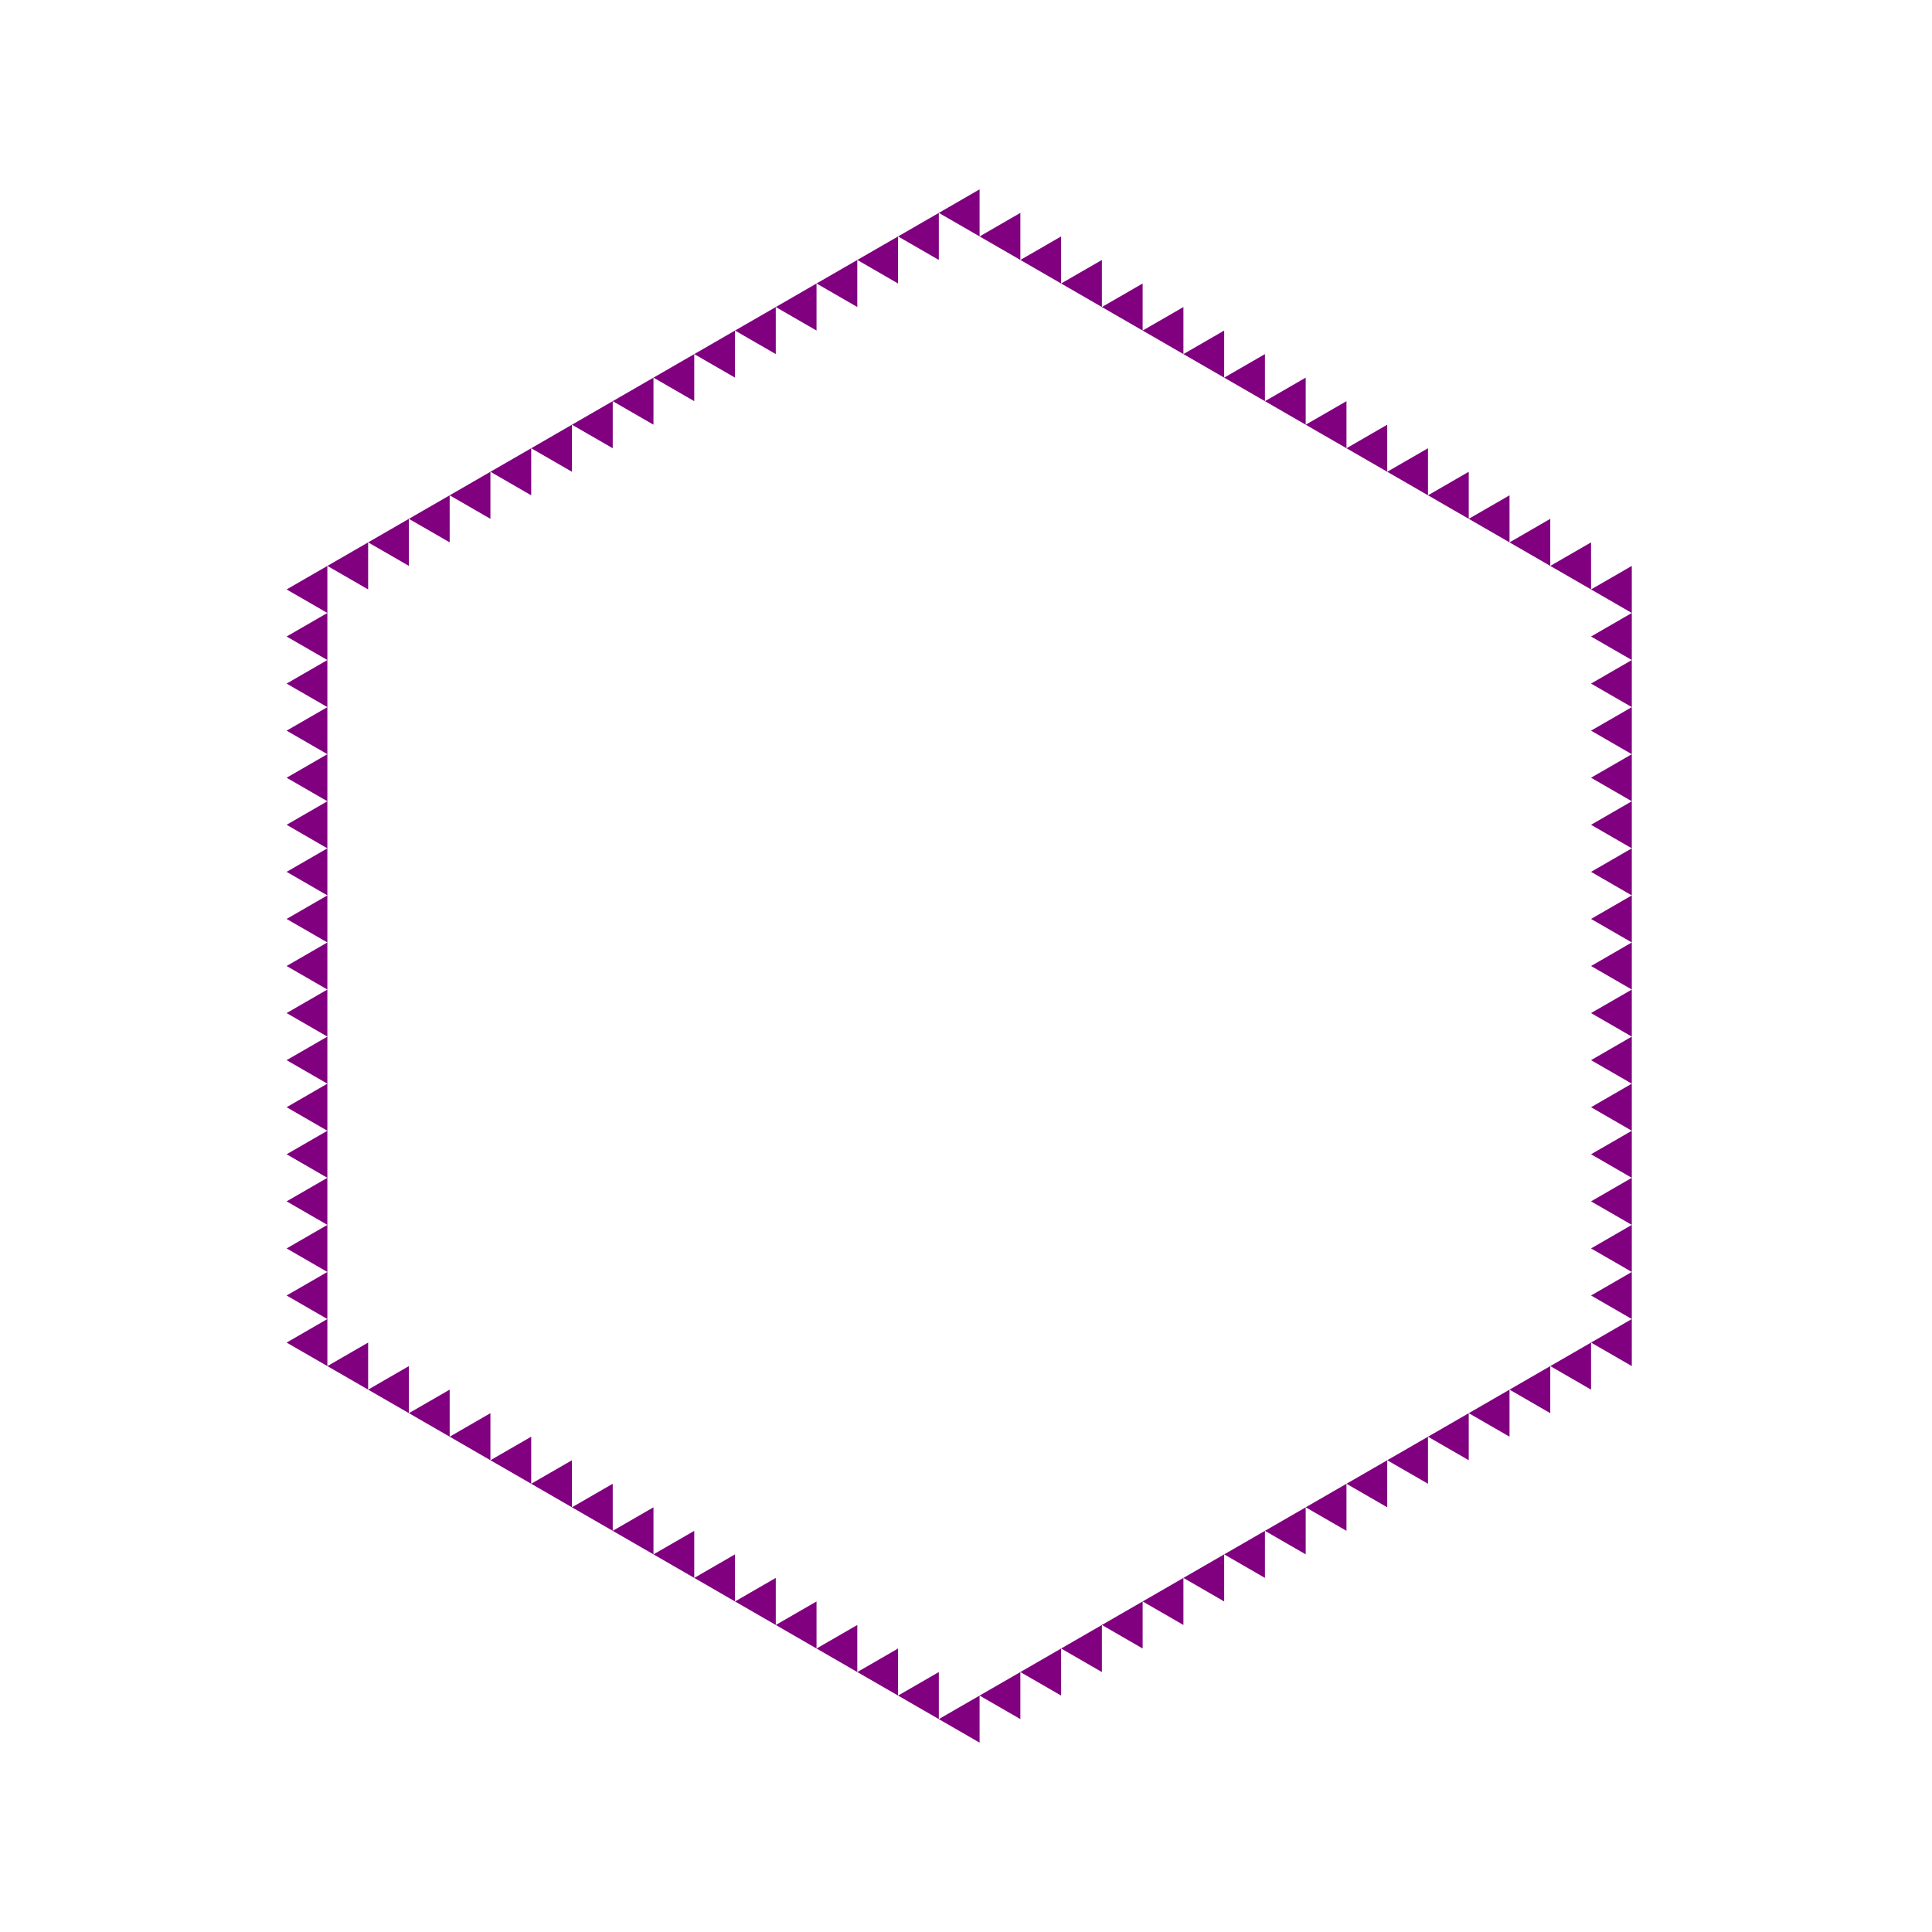 <svg height="360pt" viewBox="0 0 360 360" width="360pt" xmlns="http://www.w3.org/2000/svg"><path d="m0 0h360v360h-360z" fill="#fff"/><g fill="#800080"><path d="m296.469 250.168 7.594-4.387v8.77zm0 0"/><path d="m296.469 241.395 7.594-4.383v8.77zm0 0"/><path d="m296.469 232.625 7.594-4.387v8.773zm0 0"/><path d="m296.469 223.855 7.594-4.387v8.77zm0 0"/><path d="m296.469 215.082 7.594-4.383v8.77zm0 0"/><path d="m296.469 206.312 7.594-4.387v8.773zm0 0"/><path d="m296.469 197.543 7.594-4.387v8.77zm0 0"/><path d="m296.469 188.77 7.594-4.383v8.77zm0 0"/><path d="m296.469 180 7.594-4.387v8.773zm0 0"/><path d="m296.469 171.23 7.594-4.387v8.77zm0 0"/><path d="m296.469 162.457 7.594-4.383v8.77zm0 0"/><path d="m296.469 153.688 7.594-4.387v8.773zm0 0"/><path d="m296.469 144.918 7.594-4.387v8.77zm0 0"/><path d="m296.469 136.145 7.594-4.383v8.77zm0 0"/><path d="m296.469 127.375 7.594-4.387v8.773zm0 0"/><path d="m296.469 118.605 7.594-4.387v8.77zm0 0"/><path d="m296.469 109.832 7.594-4.383v8.77zm0 0"/><path d="m288.871 105.449 7.598-4.387v8.77zm0 0"/><path d="m281.277 101.062 7.594-4.387v8.773zm0 0"/><path d="m273.68 96.676 7.598-4.383v8.77zm0 0"/><path d="m266.086 92.293 7.594-4.387v8.77zm0 0"/><path d="m258.488 87.906 7.598-4.383v8.77zm0 0"/><path d="m250.895 83.523 7.594-4.387v8.77zm0 0"/><path d="m243.297 79.137 7.598-4.387v8.773zm0 0"/><path d="m235.703 74.75 7.594-4.383v8.77zm0 0"/><path d="m228.105 70.367 7.598-4.387v8.77zm0 0"/><path d="m220.512 65.98 7.594-4.387v8.773zm0 0"/><path d="m212.914 61.594 7.598-4.383v8.77zm0 0"/><path d="m205.32 57.211 7.594-4.387v8.77zm0 0"/><path d="m197.723 52.824 7.598-4.387v8.773zm0 0"/><path d="m190.129 48.438 7.594-4.383v8.77zm0 0"/><path d="m182.531 44.055 7.598-4.387v8.77zm0 0"/><path d="m174.938 39.668 7.594-4.387v8.773zm0 0"/><path d="m167.34 44.055 7.598-4.387v8.77zm0 0"/><path d="m159.746 48.438 7.594-4.383v8.77zm0 0"/><path d="m152.148 52.824 7.598-4.387v8.773zm0 0"/><path d="m144.555 57.211 7.594-4.387v8.77zm0 0"/><path d="m136.957 61.594 7.598-4.383v8.77zm0 0"/><path d="m129.363 65.98 7.594-4.387v8.773zm0 0"/><path d="m121.766 70.367 7.598-4.387v8.77zm0 0"/><path d="m114.172 74.75 7.594-4.383v8.77zm0 0"/><path d="m106.574 79.137 7.598-4.387v8.773zm0 0"/><path d="m98.98 83.523 7.594-4.387v8.77zm0 0"/><path d="m91.383 87.906 7.598-4.383v8.77zm0 0"/><path d="m83.789 92.293 7.594-4.387v8.77zm0 0"/><path d="m76.191 96.676 7.598-4.383v8.77zm0 0"/><path d="m68.598 101.062 7.594-4.387v8.773zm0 0"/><path d="m61 105.449 7.598-4.387v8.77zm0 0"/><path d="m53.406 109.832 7.594-4.383v8.77zm0 0"/><path d="m53.406 118.605 7.594-4.387v8.77zm0 0"/><path d="m53.406 127.375 7.594-4.387v8.773zm0 0"/><path d="m53.406 136.145 7.594-4.383v8.77zm0 0"/><path d="m53.406 144.918 7.594-4.387v8.77zm0 0"/><path d="m53.406 153.688 7.594-4.387v8.773zm0 0"/><path d="m53.406 162.457 7.594-4.383v8.77zm0 0"/><path d="m53.406 171.23 7.594-4.387v8.77zm0 0"/><path d="m53.406 180 7.594-4.387v8.773zm0 0"/><path d="m53.406 188.77 7.594-4.383v8.77zm0 0"/><path d="m53.406 197.543 7.594-4.387v8.77zm0 0"/><path d="m53.406 206.312 7.594-4.387v8.773zm0 0"/><path d="m53.406 215.082 7.594-4.383v8.77zm0 0"/><path d="m53.406 223.855 7.594-4.387v8.77zm0 0"/><path d="m53.406 232.625 7.594-4.387v8.773zm0 0"/><path d="m53.406 241.395 7.594-4.383v8.77zm0 0"/><path d="m53.406 250.168 7.594-4.387v8.77zm0 0"/><path d="m61 254.551 7.598-4.383v8.77zm0 0"/><path d="m68.598 258.938 7.594-4.387v8.773zm0 0"/><path d="m76.191 263.324 7.598-4.387v8.77zm0 0"/><path d="m83.789 267.707 7.594-4.383v8.77zm0 0"/><path d="m91.383 272.094 7.598-4.387v8.77zm0 0"/><path d="m98.98 276.477 7.594-4.383v8.77zm0 0"/><path d="m106.574 280.863 7.598-4.387v8.773zm0 0"/><path d="m114.172 285.25 7.594-4.387v8.77zm0 0"/><path d="m121.766 289.633 7.598-4.383v8.77zm0 0"/><path d="m129.363 294.02 7.594-4.387v8.773zm0 0"/><path d="m136.957 298.406 7.598-4.387v8.77zm0 0"/><path d="m144.555 302.789 7.594-4.383v8.77zm0 0"/><path d="m152.148 307.176 7.598-4.387v8.773zm0 0"/><path d="m159.746 311.562 7.594-4.387v8.77zm0 0"/><path d="m167.34 315.945 7.598-4.383v8.77zm0 0"/><path d="m174.938 320.332 7.594-4.387v8.773zm0 0"/><path d="m182.531 315.945 7.598-4.383v8.77zm0 0"/><path d="m190.129 311.562 7.594-4.387v8.77zm0 0"/><path d="m197.723 307.176 7.598-4.387v8.773zm0 0"/><path d="m205.32 302.789 7.594-4.383v8.77zm0 0"/><path d="m212.914 298.406 7.598-4.387v8.77zm0 0"/><path d="m220.512 294.02 7.594-4.387v8.773zm0 0"/><path d="m228.105 289.633 7.598-4.383v8.77zm0 0"/><path d="m235.703 285.25 7.594-4.387v8.77zm0 0"/><path d="m243.297 280.863 7.598-4.387v8.773zm0 0"/><path d="m250.895 276.477 7.594-4.383v8.77zm0 0"/><path d="m258.488 272.094 7.598-4.387v8.77zm0 0"/><path d="m266.086 267.707 7.594-4.383v8.77zm0 0"/><path d="m273.68 263.324 7.598-4.387v8.77zm0 0"/><path d="m281.277 258.938 7.594-4.387v8.773zm0 0"/><path d="m288.871 254.551 7.598-4.383v8.77zm0 0"/></g></svg>